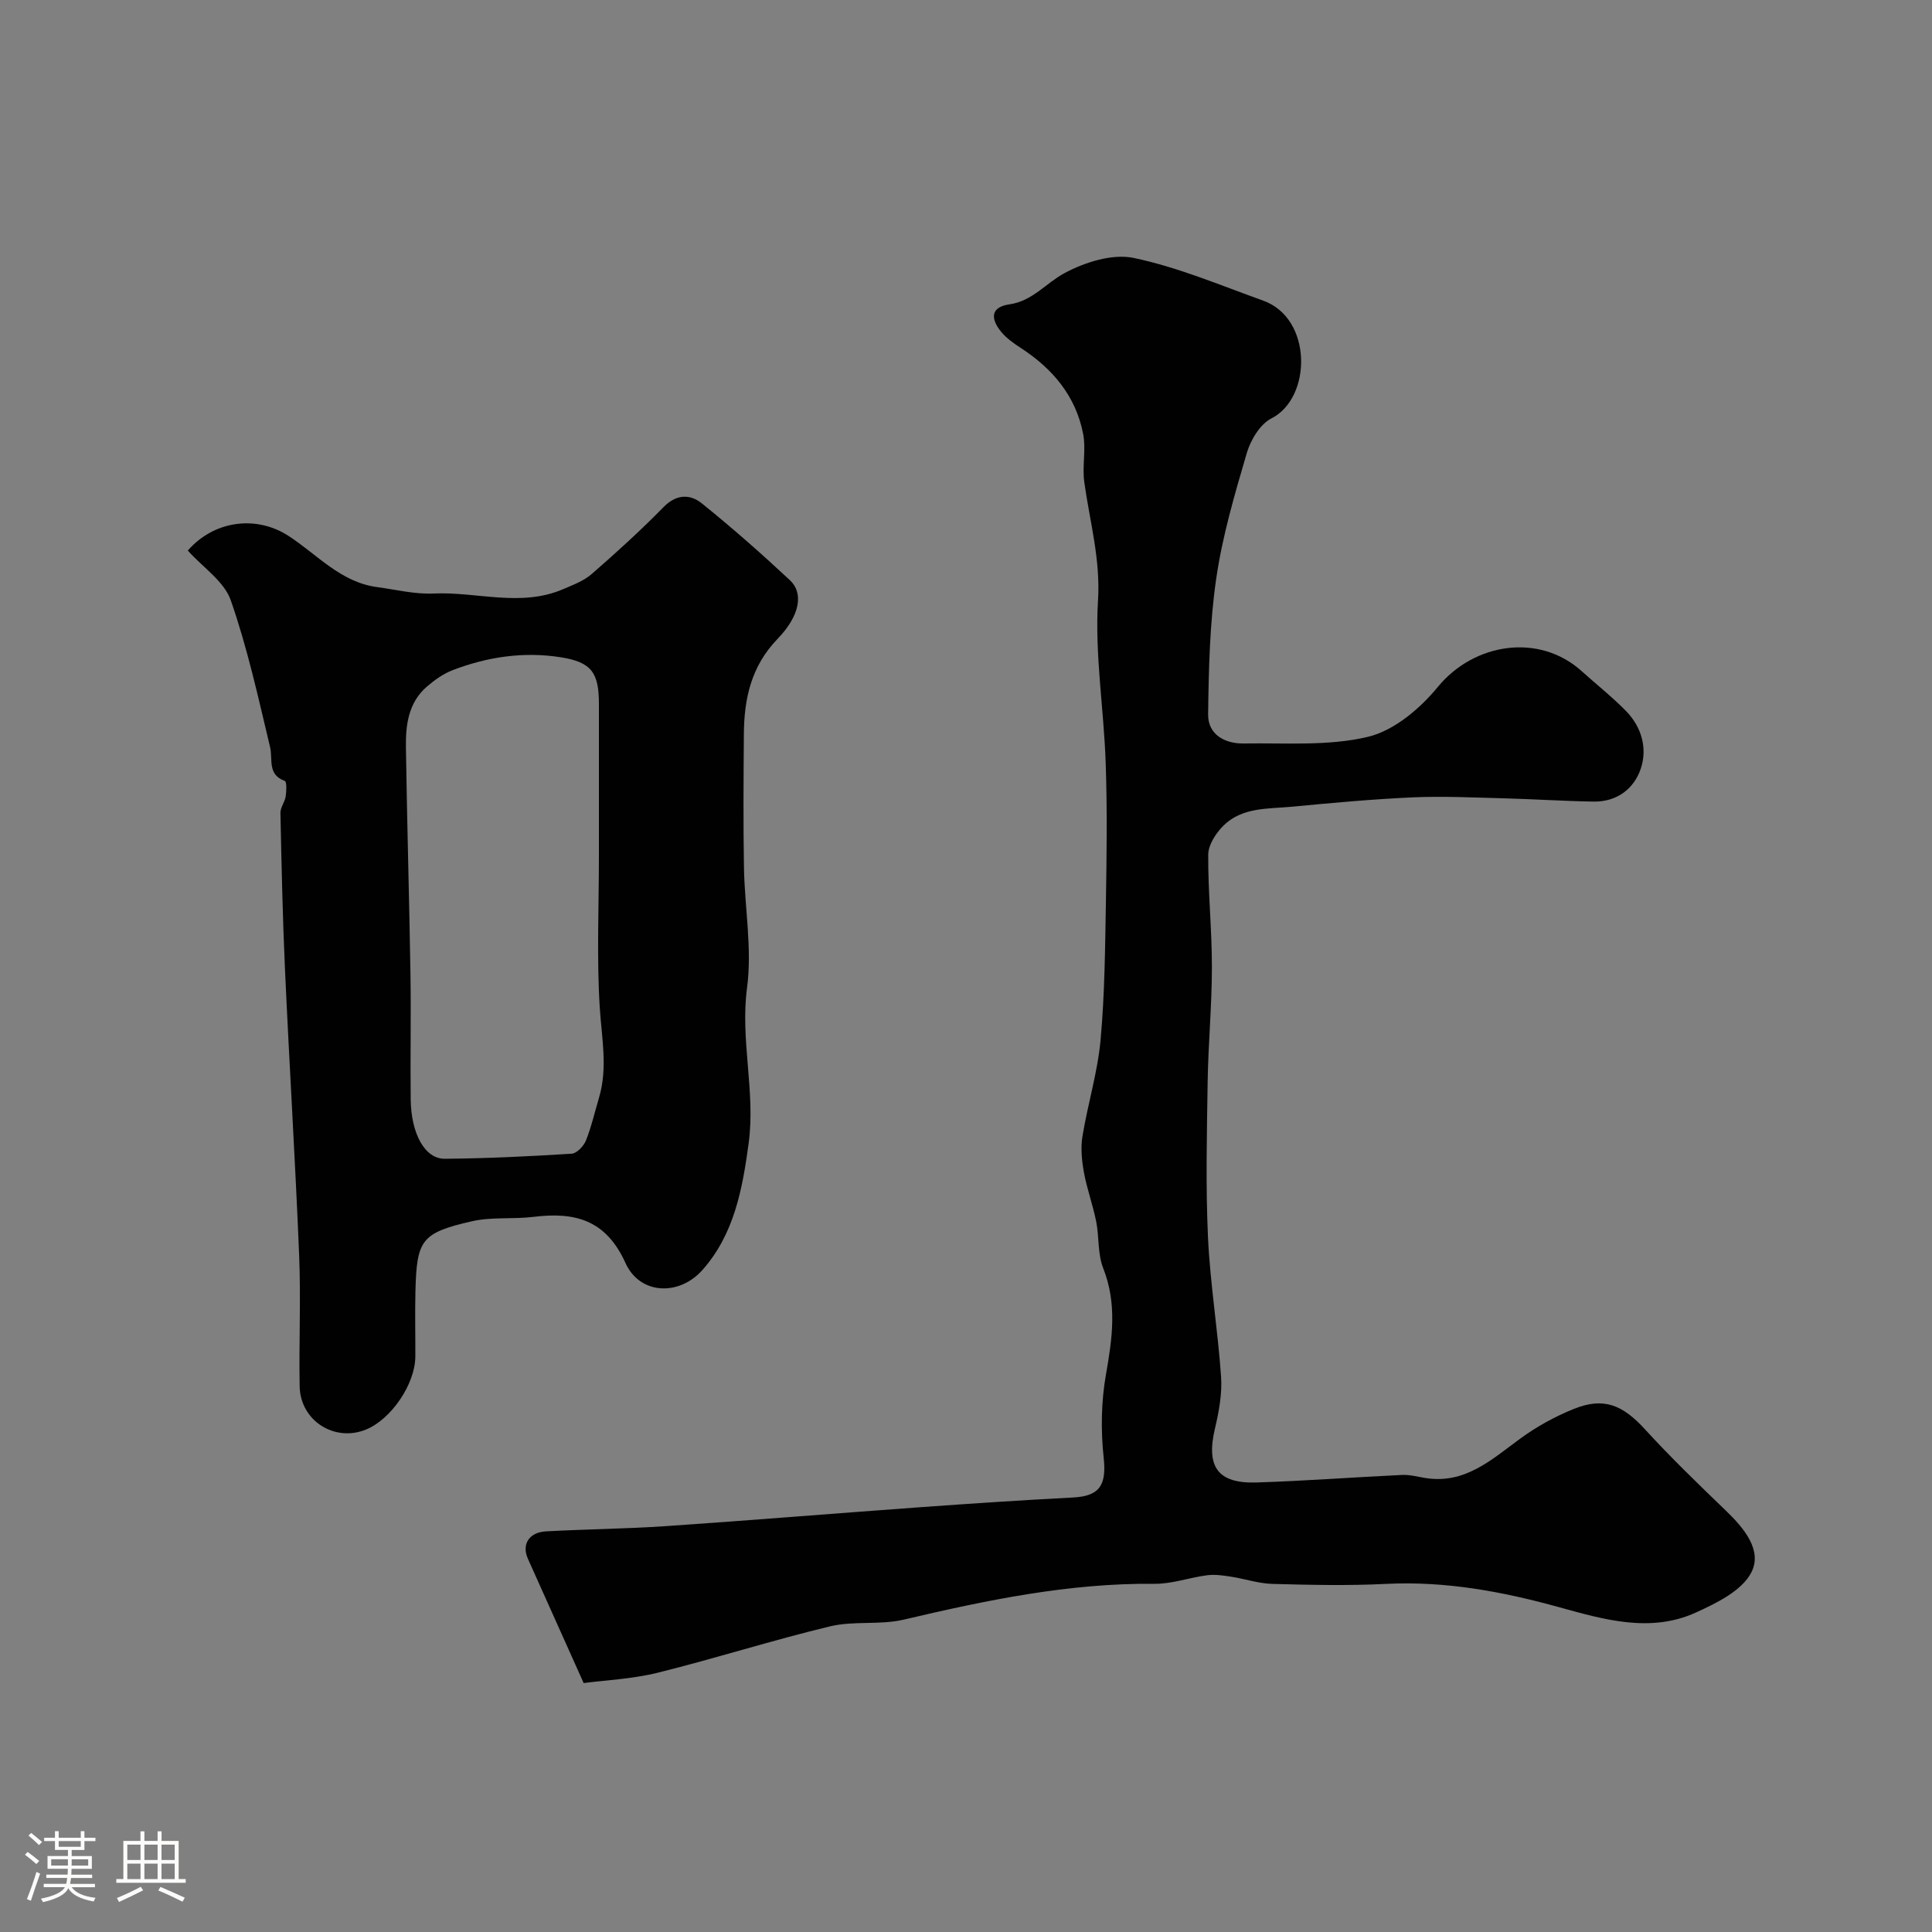 <svg enable-background="new 0 0 400 400" viewBox="0 0 400 400" xmlns="http://www.w3.org/2000/svg"><rect x="0" y="0" width="400" height="400" fill="#808080" stroke="none"/><path d="m5.17 384 .55-.58c.85.61 1.65 1.24 2.4 1.87l-.59.64c-.83-.73-1.62-1.38-2.36-1.93m1.22 9.53-.82-.34c.71-1.76 1.37-3.64 1.98-5.63.24.13.5.25.76.36-.6 1.67-1.24 3.54-1.92 5.61m-.5-13.5.57-.54c.56.44 1.31 1.06 2.26 1.87l-.64.64c-.68-.66-1.41-1.32-2.19-1.97m3.25.46h2.24v-1.36h.77v1.36h4.57v-1.36h.76v1.36h2.28v.69h-2.28v1.84h-2.64v1.26h4.18v2.64h-4.21c0 .45-.02.86-.05 1.21h4.32v.69h-4.38c-.04.34-.1.75-.19 1.22h5.15v.69h-4.82c.87 1.19 2.51 1.92 4.93 2.19-.17.31-.3.57-.37.76-2.77-.49-4.52-1.41-5.26-2.76-.56 1.26-2.3 2.23-5.24 2.9-.12-.24-.26-.48-.43-.72 2.73-.55 4.38-1.34 4.96-2.38h-4.38v-.69h4.65c.1-.38.17-.79.21-1.22h-4.32v-.69h4.4c.03-.34.05-.75.05-1.21h-4.2v-2.64h4.23v-1.26h-2.69v-1.84h-2.24zm1.46 4.46v1.29h3.45c.01-.4.02-.57.01-.53v-.32-.45h-3.46zm1.55-2.59h4.57v-1.19h-4.57zm6.11 2.59h-3.42v.77c-.01.19-.01.37-.02.53h3.44v-1.29z" fill="#fcfbfa"/><path d="m32.63 379.16h.82v1.98h3.54v7.89h1.46v.78h-14.37v-.78h1.46v-7.89h3.54v-1.98h.82v1.98h2.73zm-3.49 11.48.5.73c-1.61.82-3.28 1.63-5 2.41-.13-.27-.28-.55-.44-.82 1.75-.72 3.4-1.49 4.94-2.32m-2.78-5.55h2.73v-3.18h-2.73zm0 3.95h2.73v-3.2h-2.73zm3.54-3.95h2.73v-3.18h-2.73zm0 3.95h2.73v-3.2h-2.73zm7.89 4.68c-1.84-.92-3.51-1.7-5.02-2.32l.45-.73c1.89.8 3.57 1.55 5.04 2.23zm-1.62-11.81h-2.73v3.18h2.73zm-2.73 7.13h2.73v-3.2h-2.73z" fill="#fcfbfa"/><g fill="#010102"><path d="m120.84 348.46c-4.18-9.32-7.87-17.53-11.55-25.75-1.32-2.96.23-5.47 3.77-5.66 8.26-.45 16.55-.52 24.8-1.08 17.58-1.2 35.14-2.65 52.71-3.92 10.53-.76 21.06-1.46 31.6-2.01 5.59-.29 6.94-2.64 6.33-8.28-.61-5.67-.51-11.6.48-17.21 1.32-7.48 2.33-14.62-.58-22-1.16-2.95-.81-6.47-1.45-9.66-.68-3.43-1.92-6.75-2.54-10.19-.44-2.42-.69-5.03-.3-7.43 1.09-6.68 3.14-13.24 3.75-19.94.87-9.55.94-19.19 1.11-28.79.16-9.53.28-19.08-.05-28.6-.38-11.21-2.28-22.47-1.59-33.59.54-8.59-1.71-16.38-2.84-24.52-.46-3.28.39-6.77-.24-10-1.51-7.8-6.28-13.47-12.85-17.75-1.5-.98-3.04-2.05-4.15-3.42-2.09-2.56-2.31-5.07 1.75-5.65 4.77-.68 7.59-4.42 11.37-6.45 4.21-2.26 9.9-4.08 14.33-3.16 9.16 1.91 17.95 5.66 26.82 8.84 10.28 3.68 10.09 20.15 1.72 24.38-2.35 1.19-4.3 4.46-5.1 7.16-2.51 8.55-5.05 17.19-6.33 25.98-1.35 9.27-1.56 18.75-1.68 28.14-.05 4.21 3.49 6.1 7.4 6.03 8.6-.14 17.48.58 25.69-1.38 5.39-1.28 10.78-5.83 14.46-10.32 7.54-9.18 21.01-11.19 29.77-3.29 3.06 2.76 6.32 5.33 9.2 8.27 3.22 3.29 4.46 7.69 3.07 11.89-1.39 4.19-4.94 6.92-9.73 6.86-6.14-.09-12.28-.51-18.42-.67-6.31-.16-12.65-.48-18.95-.21-8.38.37-16.75 1.14-25.11 1.94-4.98.47-10.39.06-14.29 4-1.52 1.54-3.06 3.92-3.07 5.93-.05 7.76.77 15.53.76 23.3 0 7.93-.76 15.87-.88 23.8-.16 10.7-.42 21.41.07 32.09.45 9.66 2.05 19.26 2.71 28.91.24 3.52-.44 7.2-1.26 10.68-1.88 7.93.53 11.46 8.61 11.2 10.05-.32 20.09-1.09 30.14-1.56 1.56-.07 3.14.36 4.71.62 8.3 1.37 13.8-3.8 19.78-8.17 3.37-2.46 7.15-4.54 11.01-6.1 6.21-2.52 10.13-.88 14.77 4.2 5.35 5.85 11.07 11.37 16.78 16.87 3.76 3.62 7.62 8.24 5.21 12.83-1.97 3.75-7.17 6.29-11.45 8.24-9.43 4.29-19.09 1.44-28.29-1.1-11.82-3.27-23.6-5.45-35.91-4.83-7.81.39-15.67.21-23.49 0-2.87-.08-5.71-1.06-8.59-1.5-1.62-.25-3.31-.5-4.91-.29-3.65.47-7.28 1.81-10.9 1.77-17.71-.18-34.82 3.4-51.92 7.42-4.91 1.15-10.31.21-15.21 1.38-12 2.88-23.78 6.65-35.76 9.62-5.35 1.31-10.97 1.55-15.29 2.13z"/><path d="m38.88 113.99c5.41-6.22 14.12-7.36 20.77-3.09 5.97 3.84 10.82 9.63 18.41 10.65 3.89.52 7.82 1.51 11.69 1.33 8.95-.41 18.04 2.89 26.84-.9 2.05-.88 4.27-1.7 5.91-3.13 5.12-4.46 10.15-9.03 14.89-13.87 2.68-2.73 5.52-2.7 7.93-.75 6.28 5.06 12.35 10.41 18.25 15.92 2.81 2.63 2.1 7.28-2.58 12.12-5.49 5.68-6.93 12.4-6.98 19.75-.07 9.2-.14 18.41.02 27.6.14 8.3 1.72 16.75.64 24.87-1.45 10.88 1.78 21.48.33 32.22-1.28 9.45-2.99 18.82-9.57 26.23-4.83 5.44-12.95 5.13-15.92-1.43-4.08-9.02-10.52-10.62-19.07-9.57-4.24.52-8.67-.03-12.78.92-10.43 2.39-11.39 3.84-11.65 14.51-.11 4.5 0 9-.02 13.5-.03 5.65-4.95 12.92-10.16 15.08-6.54 2.71-13.66-1.79-13.79-8.94-.16-9 .26-18.01-.1-27-.8-19.64-2.02-39.27-2.92-58.91-.5-10.93-.73-21.87-.96-32.8-.02-1.12.91-2.24 1.09-3.41.17-1.08.23-3.05-.18-3.2-3.67-1.34-2.44-4.45-3.06-7.04-2.44-10.21-4.69-20.52-8.14-30.39-1.36-3.88-5.69-6.72-8.89-10.27zm85.12 63.24c0-10.5.01-20.99 0-31.49-.01-6.45-1.5-8.65-7.91-9.66-7.64-1.21-15.18-.1-22.4 2.68-1.92.74-3.72 2.03-5.3 3.39-3.83 3.3-4.42 7.93-4.35 12.57.23 15.6.69 31.19.94 46.79.14 8.7-.05 17.4.05 26.1.09 7.14 2.93 12.33 7.06 12.3 8.76-.07 17.53-.5 26.28-1.05 1.06-.07 2.47-1.57 2.94-2.72 1.14-2.85 1.82-5.89 2.7-8.84 1.85-6.19.57-12.33.17-18.59-.66-10.45-.18-20.98-.18-31.48z"/></g></svg>
